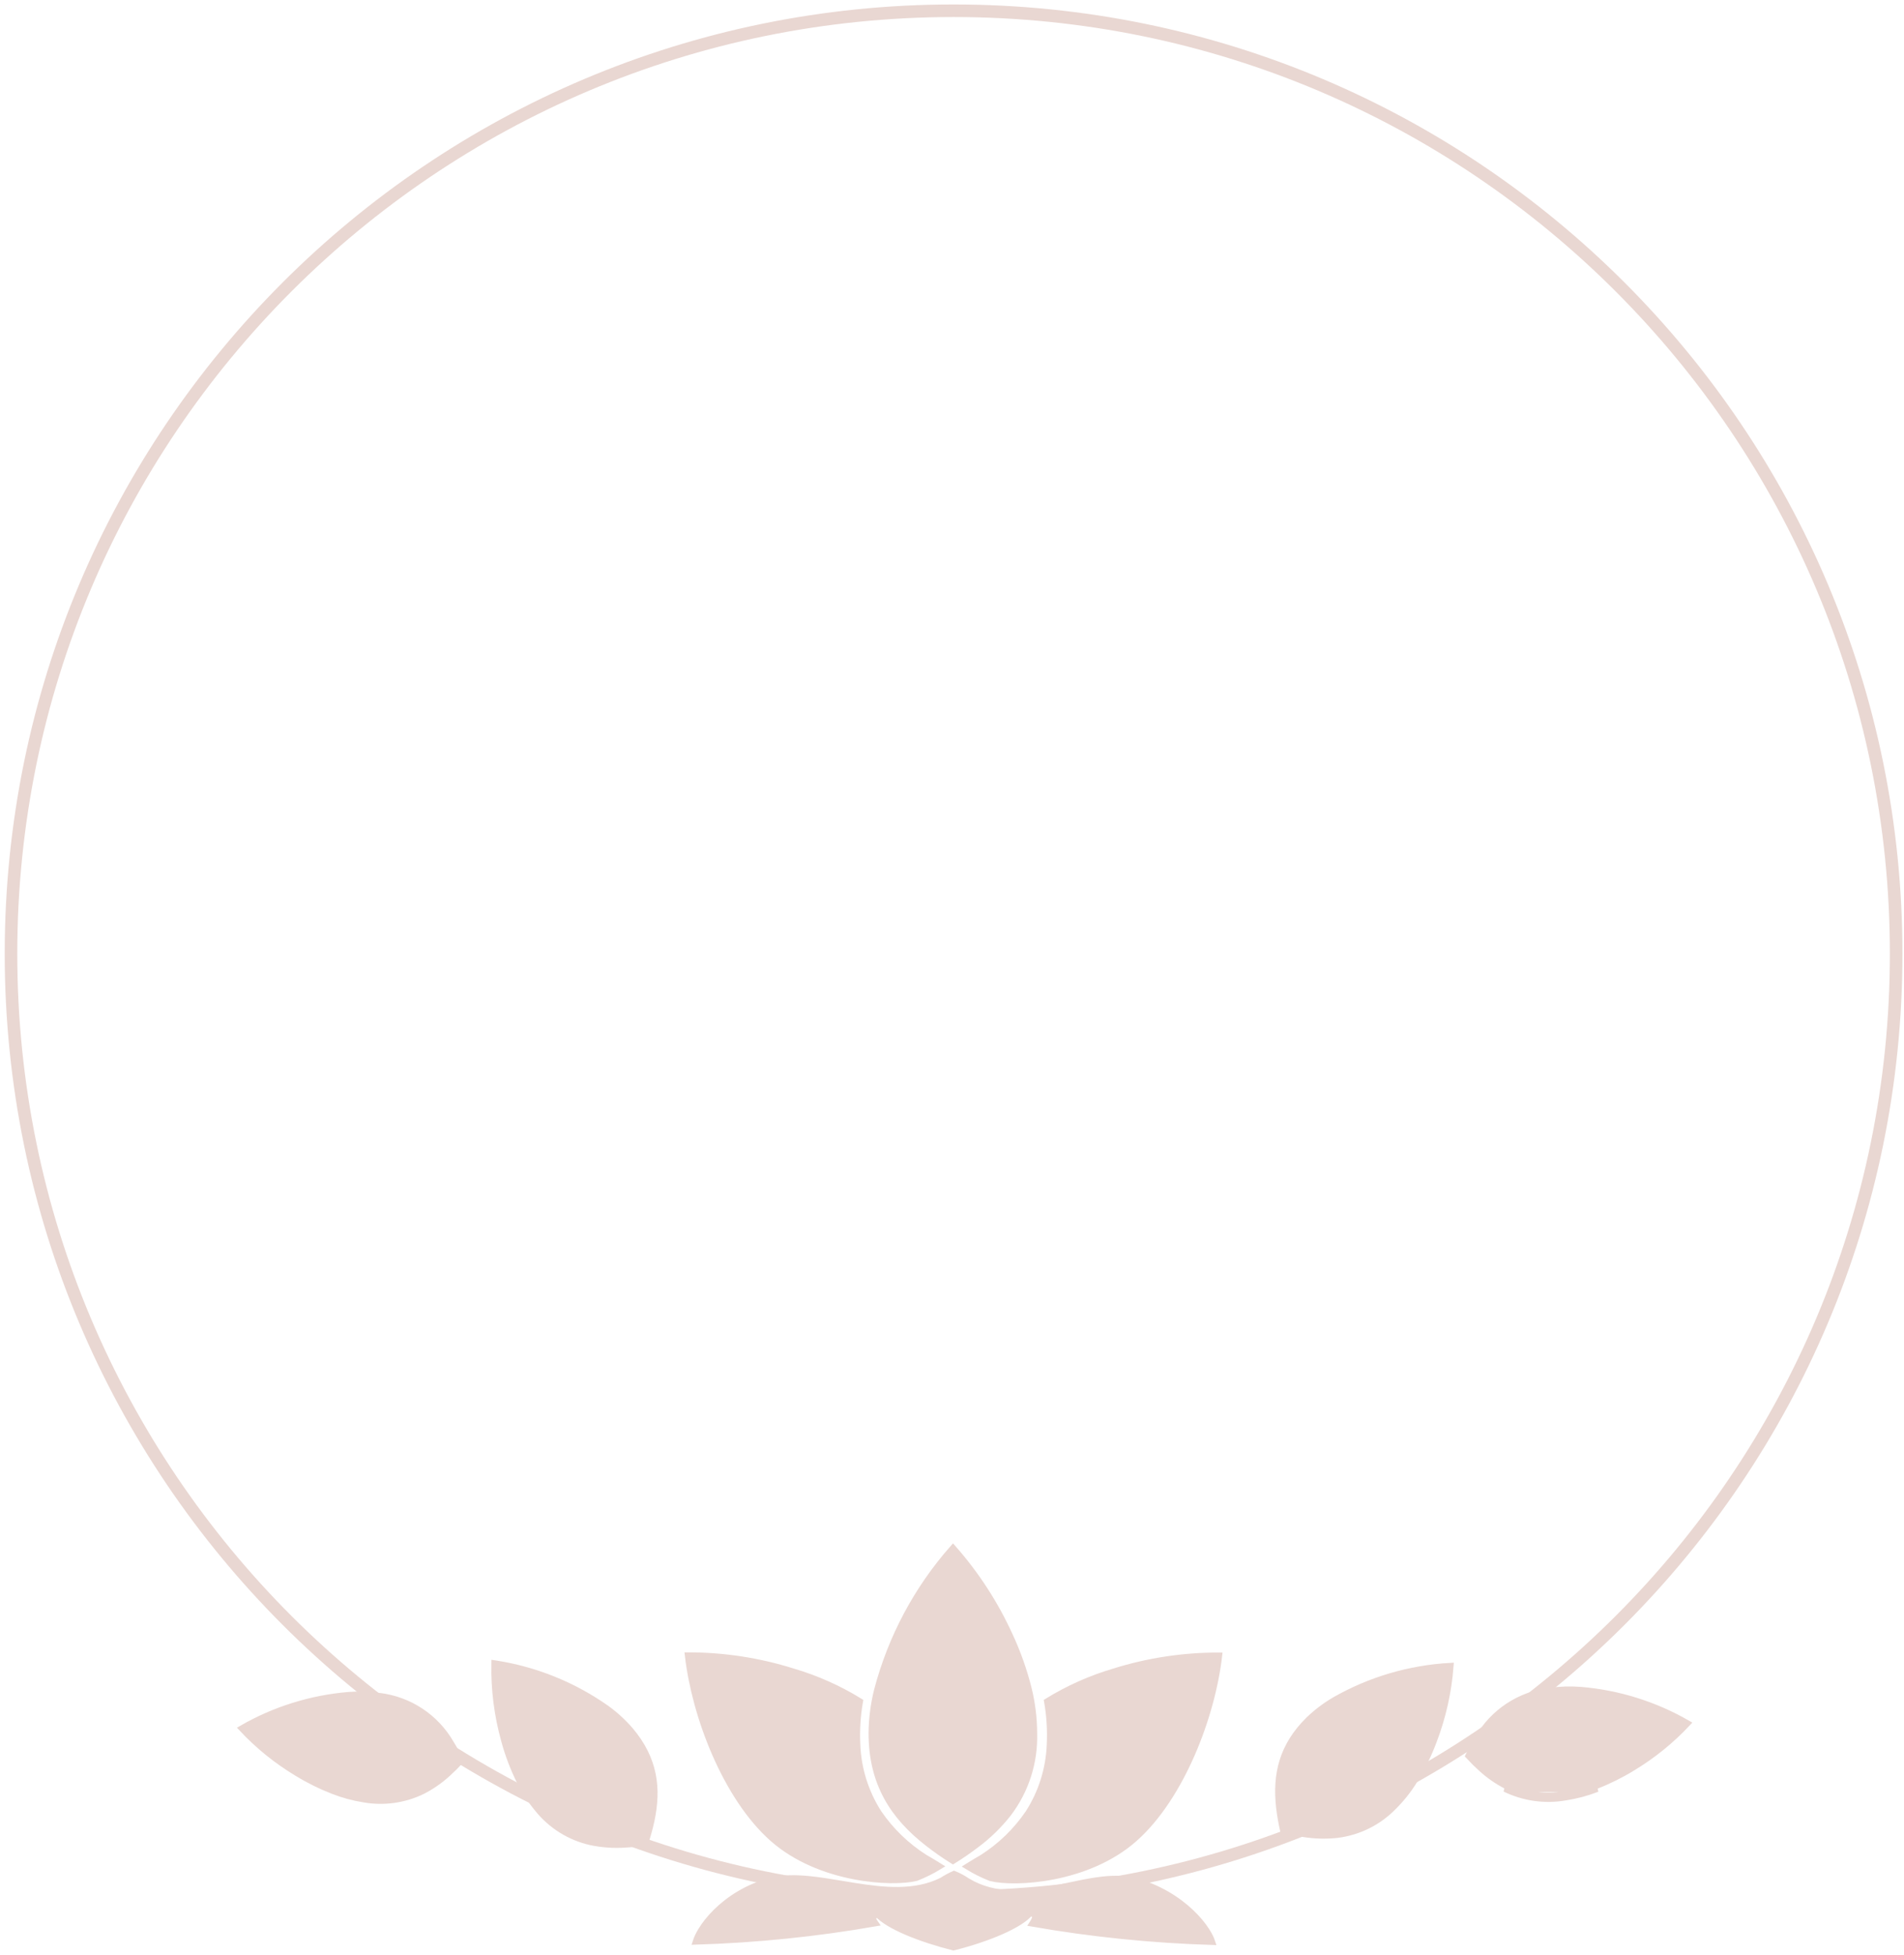 <svg width="303" height="311" viewBox="0 0 303 311" fill="none" xmlns="http://www.w3.org/2000/svg">
<path d="M177.35 265.9L177.351 265.9L177.359 265.897C182.744 264.216 188.354 263.37 193.993 263.386C193.432 268.234 191.943 273.784 189.696 278.951C187.363 284.316 184.23 289.23 180.509 292.515C176.801 295.789 172.062 297.596 167.736 298.457C163.423 299.316 159.588 299.222 157.672 298.753C156.395 298.251 155.165 297.639 153.996 296.923C154.109 296.852 154.233 296.775 154.365 296.694C154.961 296.326 155.705 295.875 156.306 295.535L156.317 295.529L156.328 295.522C159.23 293.674 161.726 291.255 163.663 288.412L163.663 288.412L163.671 288.4C165.748 285.158 166.925 281.42 167.079 277.573C167.196 275.261 167.053 272.944 166.652 270.665C169.989 268.606 173.587 267.004 177.35 265.9Z" fill="#e9d7d2" stroke="#e9d7d2"/>
<path d="M126.13 265.897L126.13 265.897L126.139 265.9C129.903 267.004 133.5 268.606 136.837 270.665C136.437 272.944 136.293 275.261 136.41 277.573C136.565 281.42 137.741 285.158 139.819 288.4L139.823 288.406L139.827 288.412C141.765 291.244 144.256 293.652 147.152 295.492L147.163 295.499L147.174 295.505C147.775 295.845 148.519 296.296 149.115 296.664C149.246 296.745 149.37 296.822 149.484 296.893C148.315 297.609 147.085 298.221 145.808 298.723C143.892 299.192 140.057 299.286 135.744 298.427C131.418 297.566 126.679 295.759 122.971 292.485C119.25 289.2 116.116 284.286 113.783 278.921C111.537 273.755 110.048 268.205 109.487 263.356C115.131 263.349 120.744 264.205 126.13 265.897Z" fill="#e9d7d2" stroke="#e9d7d2"/>
<path d="M160.655 260.118L160.657 260.121C161.942 262.877 162.959 265.75 163.694 268.7C164.257 271.002 164.544 273.362 164.55 275.731H164.55L164.55 275.744C164.682 280.345 163.233 284.852 160.444 288.514C158.974 290.384 157.261 292.05 155.352 293.469L155.352 293.469L155.347 293.472C154.156 294.378 152.923 295.226 151.651 296.013C150.264 295.15 148.924 294.213 147.638 293.206L147.637 293.206C142.134 288.921 138.721 283.677 138.72 275.683C138.746 273.407 139.036 271.142 139.584 268.933C141.779 260.535 145.917 252.773 151.66 246.271C155.321 250.419 158.352 255.085 160.655 260.118Z" fill="#e9d7d2" stroke="#e9d7d2"/>
<path d="M225.104 283.198L225.103 283.199C224.174 284.717 223.067 286.119 221.807 287.376L221.807 287.376L221.8 287.383C219.403 289.864 216.227 291.449 212.802 291.873C211.023 292.065 209.226 292.019 207.459 291.736L207.455 291.736C206.356 291.569 205.266 291.351 204.188 291.081C203.923 289.909 203.719 288.725 203.577 287.532C202.991 282.325 204.011 277.75 208.298 273.549C209.535 272.366 210.905 271.33 212.381 270.463C218.023 267.24 224.338 265.379 230.822 265.026C230.51 269.137 229.601 273.18 228.123 277.031L228.122 277.034C227.316 279.181 226.305 281.245 225.104 283.198Z" fill="#e9d7d2" stroke="#e9d7d2"/>
<path d="M253.989 284.094L253.988 284.094C252.413 284.708 250.775 285.148 249.104 285.406L249.104 285.406L249.092 285.408C245.91 285.979 242.629 285.522 239.724 284.103C238.286 283.365 236.951 282.439 235.757 281.35L235.754 281.348C235.036 280.702 234.349 280.023 233.695 279.312C234.15 278.366 234.654 277.445 235.205 276.553L235.209 276.546L235.214 276.539C236.398 274.474 238.051 272.717 240.039 271.407C242.026 270.097 244.293 269.271 246.658 268.997L246.658 268.997L246.668 268.995C248.289 268.771 249.929 268.722 251.56 268.848C257.537 269.348 263.328 271.158 268.522 274.148C265.944 276.902 262.997 279.287 259.762 281.232L259.762 281.232L259.759 281.234C257.924 282.357 255.993 283.315 253.989 284.094ZM249.18 285.9C250.887 285.636 252.56 285.187 254.17 284.56L239.5 284.55C242.501 286.017 245.892 286.49 249.18 285.9Z" fill="#e9d7d2" stroke="#e9d7d2"/>
<path d="M82.659 283.26L82.659 283.26C81.65 281.202 80.84 279.052 80.243 276.84L80.243 276.84L80.242 276.836C79.135 272.858 78.615 268.741 78.695 264.615C85.114 265.586 91.221 268.041 96.529 271.787C97.916 272.79 99.181 273.95 100.3 275.245C104.179 279.833 104.745 284.485 103.651 289.615C103.396 290.786 103.079 291.944 102.703 293.082C101.605 293.247 100.501 293.36 99.393 293.421L99.389 293.421C97.606 293.531 95.815 293.403 94.065 293.041C90.694 292.292 87.682 290.41 85.531 287.709L85.531 287.709L85.525 287.701C84.399 286.339 83.437 284.848 82.659 283.26Z" fill="#e9d7d2" stroke="#e9d7d2"/>
<path d="M53.032 284.905L53.031 284.904C51.026 284.125 49.095 283.167 47.261 282.044L47.258 282.042C44.023 280.097 41.075 277.712 38.498 274.958C43.692 271.968 49.483 270.158 55.46 269.658C57.091 269.532 58.731 269.581 60.352 269.805L60.352 269.806L60.361 269.807C62.717 270.088 64.974 270.917 66.952 272.227C68.931 273.536 70.576 275.29 71.756 277.349L71.76 277.356L71.765 277.363C72.316 278.255 72.82 279.176 73.275 280.122C72.621 280.833 71.934 281.512 71.216 282.158L71.213 282.161C70.018 283.249 68.684 284.175 67.246 284.913C64.341 286.332 61.06 286.789 57.878 286.218L57.878 286.218L57.868 286.216C56.213 285.955 54.592 285.515 53.032 284.905Z" fill="#e9d7d2" stroke="#e9d7d2"/>
<path d="M138.797 304.972C138.916 305.32 139.083 305.647 139.293 305.945C129.858 307.588 120.318 308.56 110.745 308.852C110.901 308.363 111.17 307.777 111.562 307.128C112.124 306.199 112.921 305.171 113.946 304.157C115.997 302.129 118.941 300.179 122.696 299.204C124.537 298.726 126.611 298.727 128.848 298.953C130.514 299.121 132.238 299.41 134.005 299.705C134.615 299.807 135.23 299.91 135.85 300.009C140.624 300.772 145.628 301.308 149.894 299.167L149.918 299.155L149.941 299.14C150.541 298.753 151.169 298.412 151.821 298.121C152.565 298.42 153.275 298.799 153.937 299.253L153.95 299.261L153.963 299.269C158.399 301.925 163.274 301.352 167.881 300.439C168.613 300.294 169.335 300.141 170.05 299.99C171.609 299.66 173.127 299.339 174.612 299.128C176.766 298.823 178.778 298.766 180.611 299.253C184.376 300.254 187.404 302.198 189.535 304.218C190.6 305.228 191.436 306.252 192.025 307.178C192.438 307.827 192.72 308.412 192.881 308.901C183.302 308.609 173.756 307.637 164.314 305.991C164.581 305.586 164.762 305.127 164.843 304.642L163.947 304.265C163.622 304.707 163.049 305.198 162.247 305.712C161.452 306.222 160.464 306.734 159.34 307.23C157.127 308.207 154.423 309.104 151.721 309.775C149.057 309.099 146.447 308.249 144.293 307.327C142.083 306.381 140.428 305.39 139.649 304.484L138.797 304.972Z" fill="#e9d7d2" stroke="#e9d7d2"/>
<path d="M151.75 301.71C234.593 301.71 301.75 234.553 301.75 151.71C301.75 68.867 234.593 1.71 151.75 1.71C68.907 1.71 1.75 68.867 1.75 151.71C1.75 234.553 68.907 301.71 151.75 301.71Z" stroke="#e9d7d2" stroke-width="2" stroke-miterlimit="10"/>
</svg>
